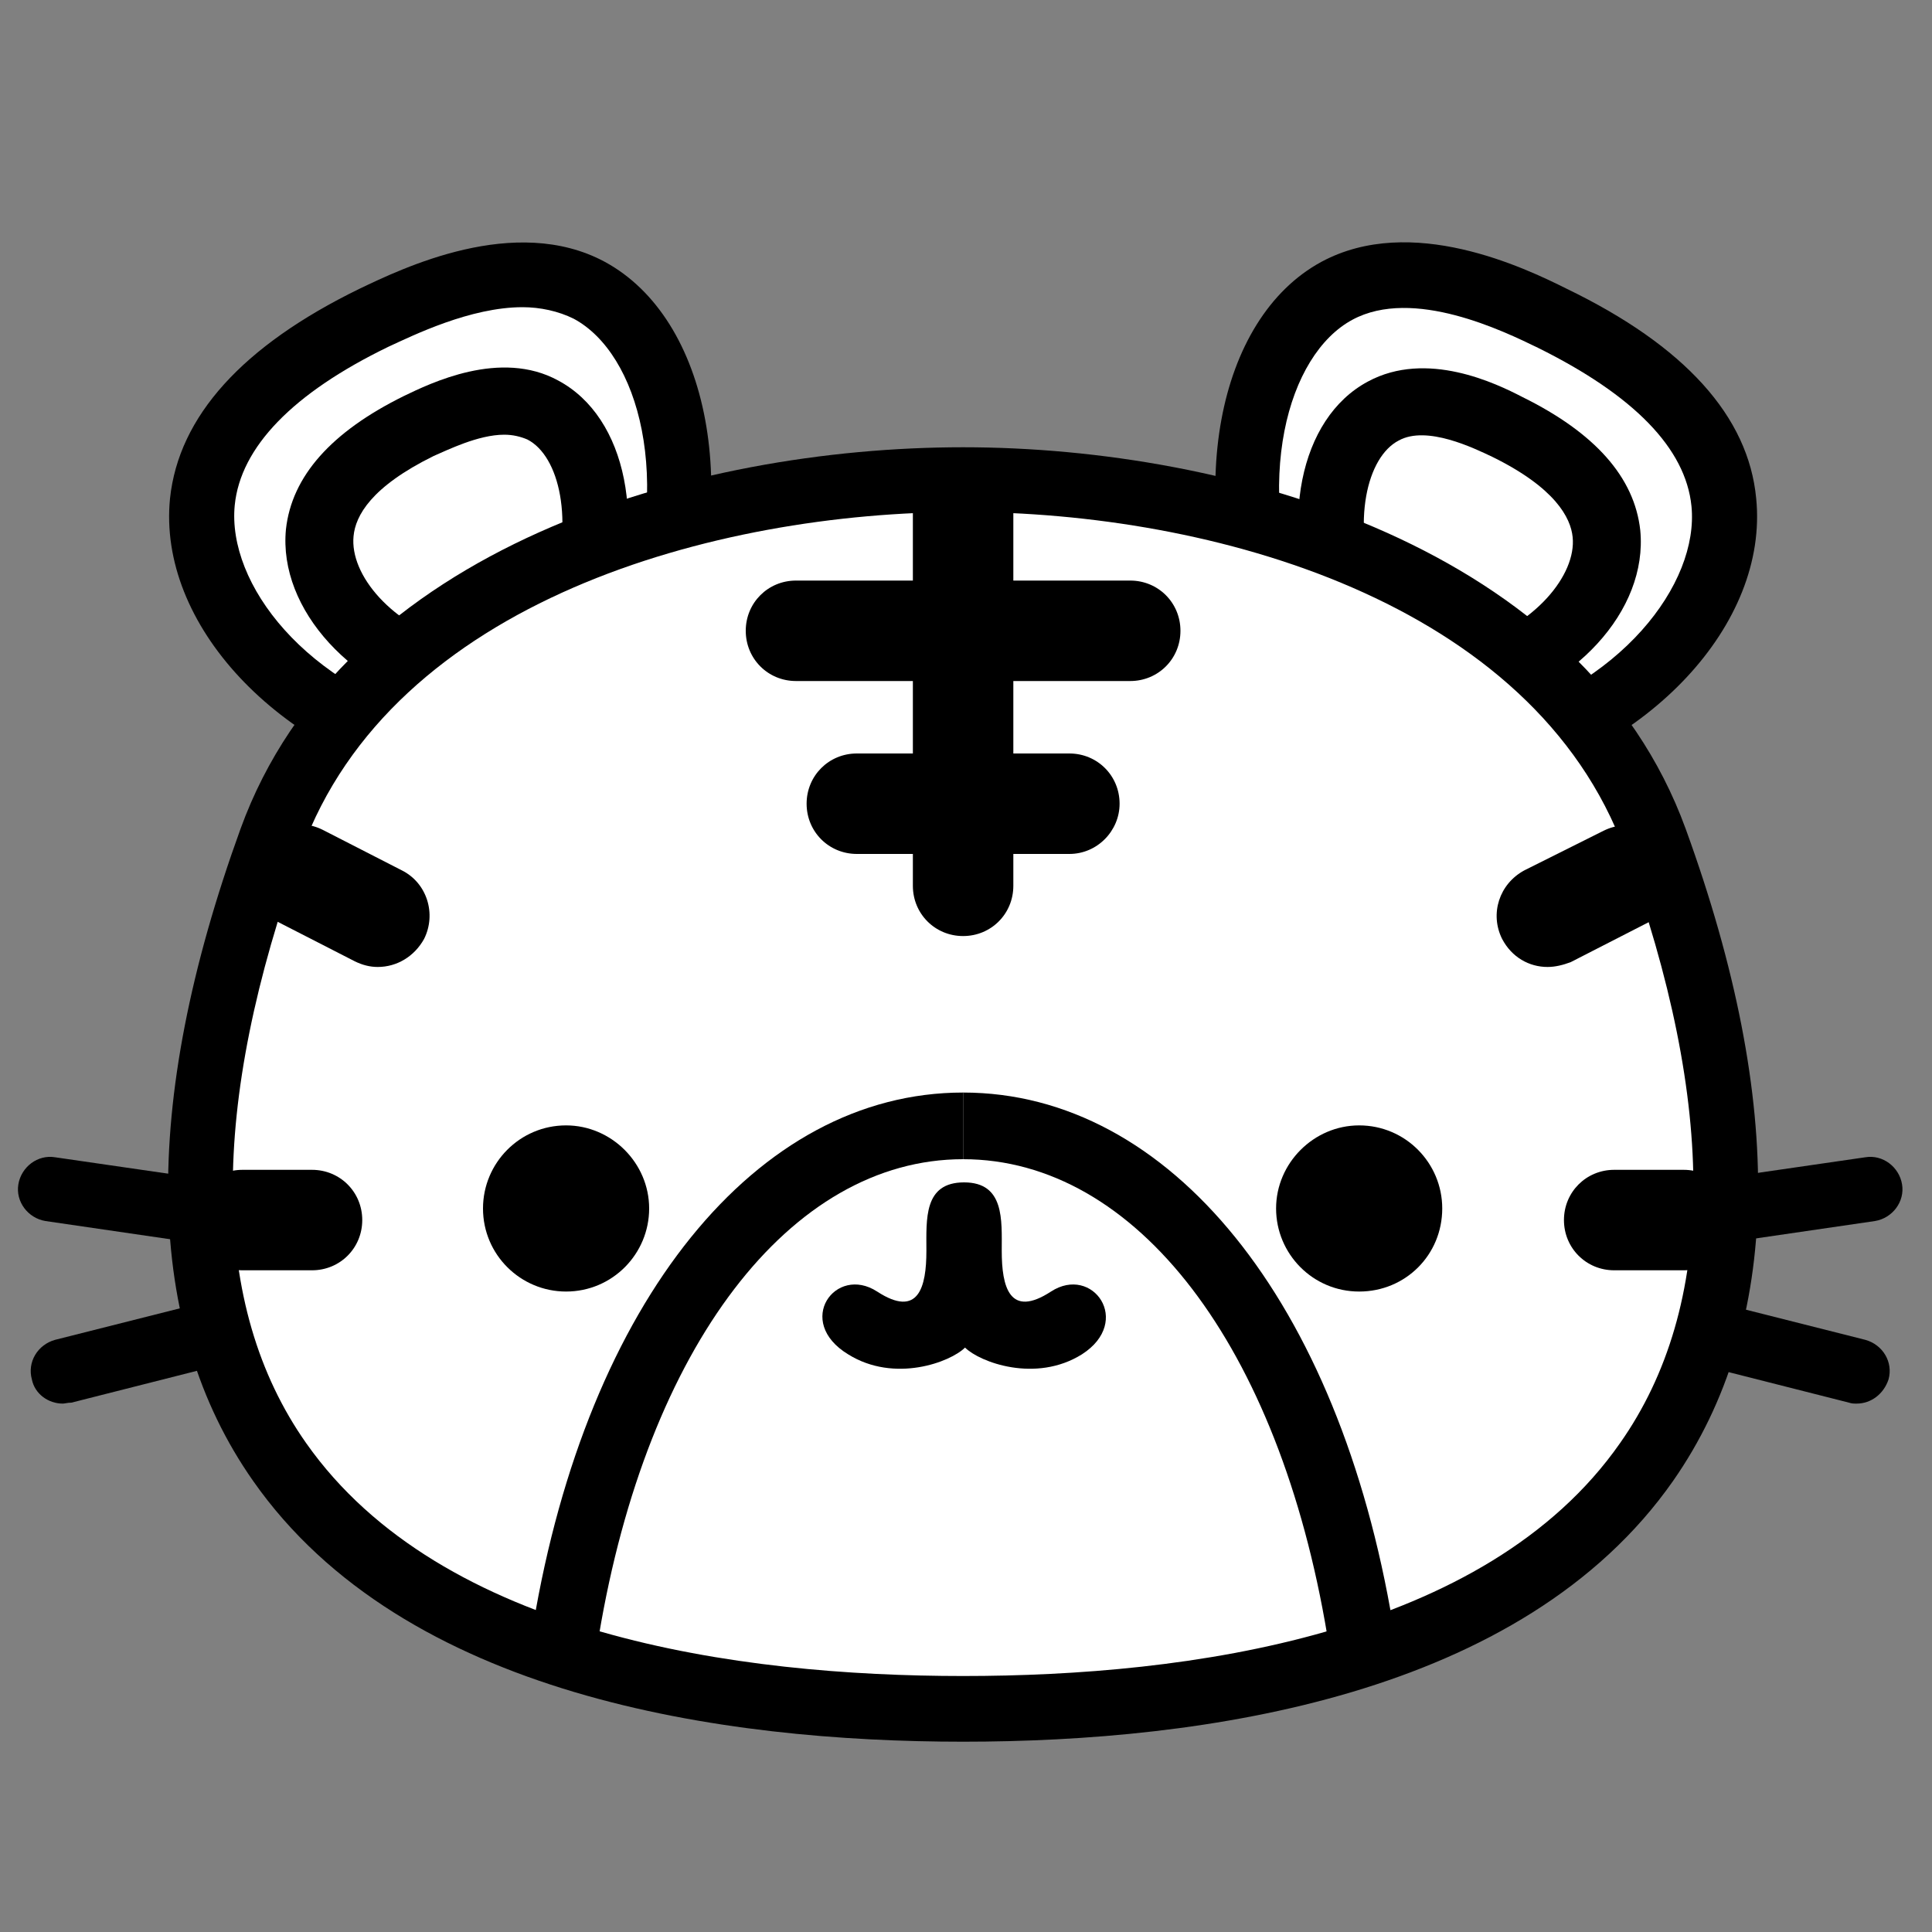 <?xml version="1.0" encoding="utf-8"?>
<!-- Generator: Adobe Illustrator 23.0.1, SVG Export Plug-In . SVG Version: 6.00 Build 0)  -->
<svg version="1.1" id="Layer_1" xmlns="http://www.w3.org/2000/svg" xmlns:xlink="http://www.w3.org/1999/xlink" x="0px" y="0px"
	 viewBox="0 0 200 200" style="enable-background:new 0 0 200 200;" xml:space="preserve">
<rect x="0" y="0" width="200" height="200" fill="#808080" stroke="none"/>
<style type="text/css">
	.st0{fill:#FFFFFF;}
</style>
<g>
	<path class="st0" d="M67.1,67c6.5-16.7,2.6-32.2-6.1-36.9c-7.8-4.2-18.2,0.8-22.3,2.8C35.1,34.7,22,41.1,20.9,52
		c-1.1,10.5,9.1,22.8,25.6,26.6C53.4,74.7,60.3,70.9,67.1,67z"/>
	<path d="M47.1,82.1l-1.3-0.3c-17.1-3.9-29.5-17.2-28.2-30.2c0.9-8.5,7.5-15.8,19.6-21.7c4.4-2.1,16.1-7.8,25.4-2.8
		c10.9,5.9,14.3,24,7.6,41.1l-0.4,1.1L47.1,82.1z M54.1,31.8c-5.4,0-11.3,2.9-13.9,4.1c-9.9,4.8-15.3,10.4-15.9,16.4
		c-0.8,8.1,7.3,18.8,21.8,22.6l18.3-10.3c5.4-15,1.7-28-5-31.6C57.8,32.2,55.9,31.8,54.1,31.8z"/>
</g>
<g>
	<path class="st0" d="M132.3,67c-6.5-16.7-2.6-32.2,6.1-36.9c7.8-4.2,18.2,0.8,22.3,2.8c3.6,1.8,16.7,8.1,17.8,19.1
		c1.1,10.5-9.1,22.8-25.6,26.6C146,74.7,139.1,70.9,132.3,67z"/>
	<path d="M152.3,82.1l-22.7-12.8l-0.4-1.1c-6.6-17.1-3.3-35.2,7.6-41.1c9.3-5,21,0.6,25.4,2.8c12.2,5.9,18.8,13.2,19.6,21.7
		c1.3,13-11.1,26.3-28.2,30.2L152.3,82.1z M135,64.7L153.3,75c14.5-3.8,22.6-14.6,21.8-22.6c-0.6-6-6-11.5-15.9-16.4
		c-3.5-1.7-12.9-6.3-19.2-2.9C133.3,36.7,129.6,49.7,135,64.7z"/>
</g>
<path d="M151,74.2l-14.1-7.9l-0.4-1.2c-4.2-10.8-2-21.8,5.1-25.6c6.1-3.3,13.3,0.2,16,1.6c7.5,3.7,11.6,8.3,12.2,13.8
	c0.8,8.3-6.8,16.6-17.5,19.1L151,74.2z M142.4,61.5l9.5,5.4c7-2.1,11.3-7.4,10.9-11.3c-0.2-2-1.8-5.1-8.3-8.3
	c-1.9-0.9-6.8-3.3-9.7-1.7C141.5,47.3,139.9,54,142.4,61.5z"/>
<path d="M48.4,74.2l-1.3-0.3c-10.6-2.4-18.3-10.8-17.5-19.1c0.6-5.5,4.7-10.1,12.2-13.8c2.7-1.3,10-4.9,16-1.6
	c7.1,3.8,9.3,14.8,5.1,25.6l-0.4,1.2L48.4,74.2z M52.2,45c-2.7,0-5.9,1.6-7.3,2.2c-6.5,3.2-8.1,6.2-8.3,8.3
	c-0.4,4,3.9,9.2,10.9,11.3l9.5-5.4c2.5-7.5,0.9-14.2-2.4-15.9C53.9,45.2,53.1,45,52.2,45z"/>
<path d="M192.2,145.3c-0.3,0-0.5,0-0.8-0.1l-63.1-16l64.8-9.4c1.8-0.3,3.5,1,3.8,2.8c0.3,1.8-1,3.5-2.8,3.8l-31.5,4.6l30.5,7.7
	c1.8,0.5,2.9,2.3,2.4,4.1C195,144.3,193.7,145.3,192.2,145.3z"/>
<path d="M6.5,145.3c-1.5,0-2.9-1-3.2-2.5c-0.5-1.8,0.6-3.6,2.4-4.1l30.5-7.7l-31.5-4.6c-1.8-0.3-3.1-2-2.8-3.8
	c0.3-1.8,2-3.1,3.8-2.8l64.8,9.4l-63.1,16C7,145.2,6.7,145.3,6.5,145.3z"/>
<path d="M149.3,126.5c0.9-5.8-4-10.7-9.8-9.8c-3.6,0.5-6.6,3.5-7.1,7.1c-0.9,5.8,4,10.8,9.9,9.9
	C145.8,133.1,148.7,130.1,149.3,126.5z"/>
<path d="M50.2,126.5c-0.9-5.8,4-10.7,9.8-9.8c3.6,0.5,6.6,3.5,7.1,7.1c0.9,5.8-4,10.8-9.9,9.9C53.6,133.1,50.7,130.1,50.2,126.5z"/>
<path class="st0" d="M171.3,87c-9.8-26.9-43.6-37.3-71.7-37.3C71.6,49.6,37.8,60.1,28,87c-26,71.4,21.8,90,71.6,90
	C149.5,176.9,197.4,158.4,171.3,87z"/>
<path d="M137.4,169.3c-5-30-19.8-49.3-37.7-49.3v-6.9c21.4,0,38.9,21.6,44.5,55.1L137.4,169.3z"/>
<path d="M62,169.3l-6.8-1.1c5.6-33.5,23.1-55.1,44.5-55.1v6.9C81.8,120,67,139.4,62,169.3z"/>
<path d="M99.7,180.3c-24.9,0-57.9-4.7-73.5-27c-11.3-16.1-11.7-38.8-1.3-67.5c10.6-29.2,46.9-39.5,74.8-39.5
	c27.8,0,64.2,10.4,74.8,39.5c10.4,28.6,10,51.3-1.3,67.5C157.6,175.6,124.6,180.3,99.7,180.3z M99.7,53C74,53,40.6,62.2,31.2,88.1
	c-9.6,26.5-9.5,47.1,0.5,61.3c14,19.9,44.7,24.1,68,24.1c23.3,0,54.1-4.2,68-24.1c10-14.2,10.1-34.9,0.5-61.3
	C158.7,62.2,125.4,53,99.7,53z"/>
<g>
	<g>
		<path d="M149.3,125.1c0-4.7-3.8-8.6-8.6-8.6c-4.7,0-8.6,3.9-8.6,8.6c0,4.7,3.8,8.6,8.6,8.6C145.5,133.7,149.3,129.9,149.3,125.1z"
			/>
		<path d="M50,125.1c0-4.7,3.8-8.6,8.6-8.6c4.7,0,8.6,3.9,8.6,8.6c0,4.7-3.8,8.6-8.6,8.6C53.9,133.7,50,129.9,50,125.1z"/>
	</g>
</g>
<path d="M108.8,133.7c-4.3,2.8-5.1-0.5-5.1-4.2c0-3.2,0.3-7.1-3.9-7.1c-4.2,0-3.9,3.8-3.9,7.1c0,3.7-0.8,7-5.1,4.2
	c-4.3-2.8-8.6,3.1-3,6.5c4.8,3,10.6,0.8,12.1-0.7c1.5,1.5,7.3,3.7,12.1,0.7C117.3,136.8,113.1,130.9,108.8,133.7z"/>
<path d="M99.7,130.8"/>
<g>
	<line class="st0" x1="99.7" y1="91.7" x2="99.7" y2="53"/>
	<path d="M99.7,96.9c-2.9,0-5.2-2.3-5.2-5.2V53c0-2.9,2.3-5.2,5.2-5.2c2.9,0,5.2,2.3,5.2,5.2v38.7C104.9,94.6,102.6,96.9,99.7,96.9z
		"/>
</g>
<g>
	<polyline class="st0" points="88.7,83.1 99.7,83.1 110.7,83.1 	"/>
	<path d="M110.7,88.4h-22c-2.9,0-5.2-2.3-5.2-5.2c0-2.9,2.3-5.2,5.2-5.2h22c2.9,0,5.2,2.3,5.2,5.2C115.9,86,113.6,88.4,110.7,88.4z"
		/>
</g>
<g>
	<polyline class="st0" points="82.4,65.3 99.7,65.3 117,65.3 	"/>
	<path d="M117,70.5H82.4c-2.9,0-5.2-2.3-5.2-5.2c0-2.9,2.3-5.2,5.2-5.2H117c2.9,0,5.2,2.3,5.2,5.2C122.2,68.2,119.9,70.5,117,70.5z"
		/>
</g>
<g>
	<line class="st0" x1="160.2" y1="94.8" x2="168.4" y2="90.6"/>
	<path d="M160.2,100.1c-1.9,0-3.7-1-4.7-2.9c-1.3-2.6-0.3-5.7,2.3-7.1L166,86c2.6-1.3,5.7-0.3,7.1,2.3c1.3,2.6,0.3,5.7-2.3,7.1
		l-8.2,4.2C161.8,99.9,161,100.1,160.2,100.1z"/>
</g>
<g>
	<line class="st0" x1="167.1" y1="126.3" x2="174.3" y2="126.3"/>
	<path d="M174.3,131.5h-7.2c-2.9,0-5.2-2.3-5.2-5.2c0-2.9,2.3-5.2,5.2-5.2h7.2c2.9,0,5.2,2.3,5.2,5.2
		C179.5,129.2,177.2,131.5,174.3,131.5z"/>
</g>
<g>
	<line class="st0" x1="39.1" y1="94.8" x2="30.9" y2="90.6"/>
	<path d="M39.1,100.1c-0.8,0-1.6-0.2-2.4-0.6l-8.2-4.2C26,94,25,90.8,26.3,88.2c1.3-2.6,4.5-3.6,7.1-2.3l8.2,4.2
		c2.6,1.3,3.6,4.5,2.3,7.1C42.9,99,41.1,100.1,39.1,100.1z"/>
</g>
<g>
	<line class="st0" x1="32.3" y1="126.3" x2="25.1" y2="126.3"/>
	<path d="M32.3,131.5h-7.2c-2.9,0-5.2-2.3-5.2-5.2c0-2.9,2.3-5.2,5.2-5.2h7.2c2.9,0,5.2,2.3,5.2,5.2
		C37.5,129.2,35.2,131.5,32.3,131.5z"/>
</g>
</svg>
